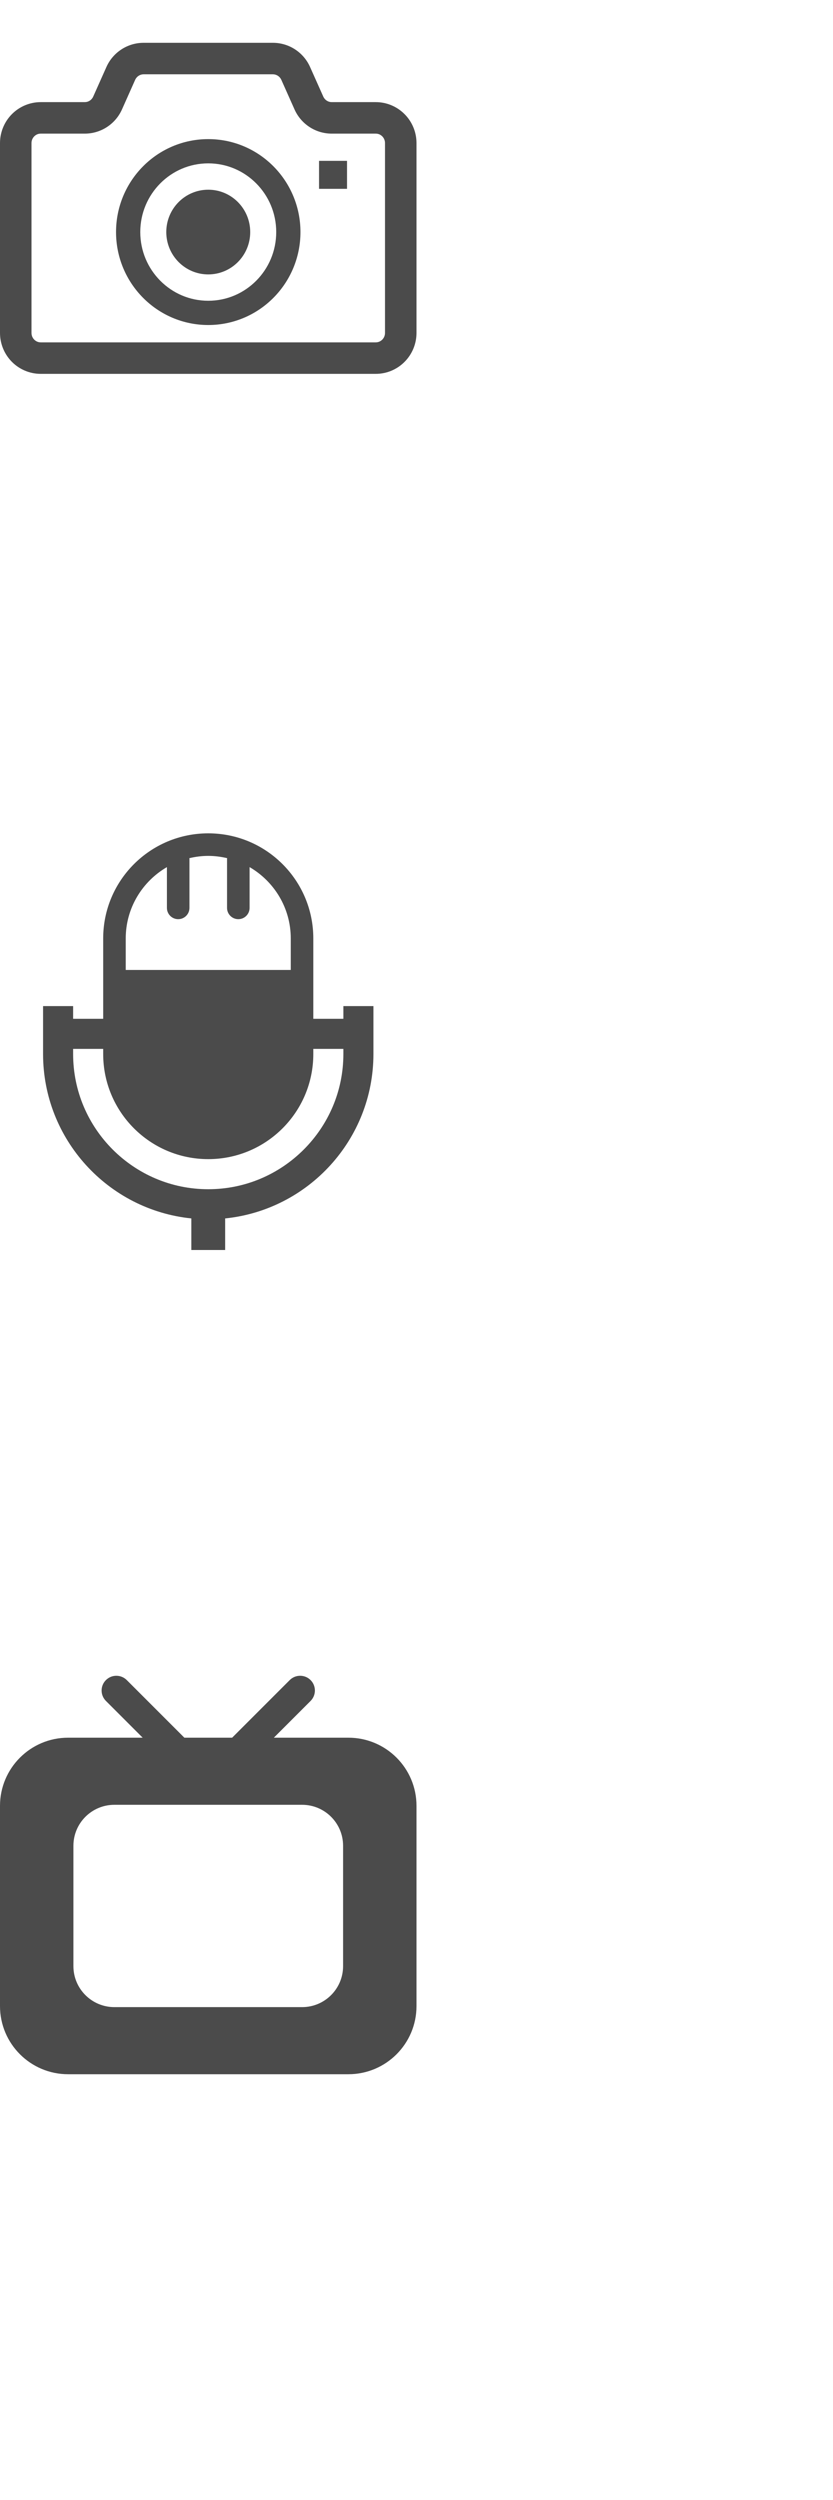 <?xml version="1.0" encoding="utf-8"?><svg width="512" height="1536" viewBox="0 0 512 1536" xmlns="http://www.w3.org/2000/svg" xmlns:xlink="http://www.w3.org/1999/xlink"><svg id="mono--camera" width="512" height="512" viewBox="0 0 512 512" style="width:256px;height:256px"><style>.aast0{fill:#4b4b4b}</style><path class="aast0" d="M256 233.109c-28.5 0-51.594 23.297-51.594 52.047 0 28.766 23.094 52.047 51.594 52.047s51.594-23.281 51.594-52.047c0-28.75-23.094-52.047-51.594-52.047z" fill="#4b4b4b"/><path class="aast0" d="M497.375 140.297c-8.984-9.094-21.641-14.813-35.453-14.813h-54.203c-4.359.016-8.438-2.594-10.313-6.813l-16.234-36.344c-8.031-18.016-25.891-29.734-45.703-29.734H176.531c-19.813 0-37.672 11.719-45.719 29.719v.016l-16.219 36.344c-1.875 4.219-5.953 6.828-10.313 6.813H50.078c-13.813 0-26.484 5.719-35.484 14.813C5.594 149.359 0 162.031 0 175.828v233.25c0 13.797 5.594 26.469 14.594 35.531 9 9.094 21.672 14.813 35.484 14.797h411.844c13.813.016 26.469-5.703 35.453-14.797 9.031-9.063 14.625-21.734 14.625-35.531v-233.25c0-13.797-5.594-26.484-14.625-35.531zm-24.094 268.781c0 3.313-1.281 6.125-3.375 8.281-2.156 2.109-4.844 3.328-7.984 3.344H50.078c-3.156-.016-5.859-1.234-7.984-3.344-2.094-2.156-3.375-4.969-3.375-8.281v-233.25c0-3.313 1.281-6.125 3.375-8.281 2.125-2.125 4.828-3.328 7.984-3.344h54.203c19.781 0 37.656-11.734 45.688-29.766l16.188-36.328c1.906-4.203 5.969-6.813 10.375-6.813H335.47c4.406 0 8.469 2.609 10.359 6.797l16.219 36.359c8.016 18.016 25.891 29.75 45.672 29.75h54.203c3.141.016 5.828 1.219 7.984 3.344 2.094 2.156 3.375 4.984 3.375 8.281v233.251z" fill="#4b4b4b"/><path class="aast0" d="M256 170.938c-31.313-.016-59.75 12.844-80.203 33.5-20.484 20.656-33.172 49.266-33.156 80.719-.016 31.453 12.672 60.094 33.156 80.719 20.453 20.672 48.891 33.516 80.203 33.516 31.297 0 59.75-12.844 80.203-33.516 20.484-20.625 33.172-49.266 33.156-80.719.016-31.453-12.672-60.063-33.156-80.719-20.453-20.657-48.906-33.516-80.203-33.5zm59.031 173.953c-15.172 15.297-35.953 24.688-59.031 24.688-23.094 0-43.859-9.391-59.047-24.688-15.141-15.297-24.5-36.328-24.516-59.734.016-23.391 9.375-44.422 24.516-59.734 15.188-15.297 35.953-24.672 59.047-24.688 23.078.016 43.859 9.391 59.031 24.688 15.156 15.313 24.516 36.344 24.531 59.734-.015 23.406-9.374 44.437-24.531 59.734zM392.188 197.656h34.406v34.406h-34.406z" fill="#4b4b4b"/></svg><svg id="mono--mic" width="512" height="512" viewBox="0 0 512 512" style="width:256px;height:256px" y="512"><style>.abst0{fill:#4b4b4b}</style><path class="abst0" d="M422.109 212.281v15.625h-36.953V129.14C385.156 57.813 327.313 0 256 0c-71.328 0-129.156 57.813-129.156 129.141v98.766H89.891v-15.625H52.938v58.922c.031 105.016 79.984 191.547 182.266 202V512h41.578v-38.797c102.281-10.453 182.25-96.984 182.281-202v-58.922h-36.954zm-267.546-83.14c0-37.406 20.406-70.047 50.625-87.641v50.125c0 7.656 6.188 13.859 13.859 13.859 7.641 0 13.844-6.203 13.844-13.859V31.563c0-.375-.078-.703-.094-1.063C240.266 28.75 248 27.719 256 27.719s15.734 1.031 23.203 2.781c-.047.359-.109.688-.109 1.063v60.063c0 7.656 6.203 13.859 13.859 13.859 7.641 0 13.859-6.203 13.859-13.859V41.5c30.219 17.594 50.625 50.234 50.625 87.641v38.734H154.563v-38.734zm267.546 142.062c-.016 45.828-18.609 87.25-48.734 117.391-30.125 30.125-71.547 48.719-117.375 48.719s-87.25-18.594-117.406-48.719c-30.109-30.141-48.703-71.563-48.703-117.391v-6.328h36.953v6.328c0 71.328 57.828 129.141 129.156 129.141 71.313 0 129.156-57.813 129.156-129.141v-6.328h36.953v6.328z" fill="#4b4b4b"/></svg><svg id="mono--tv" width="512" height="512" viewBox="0 0 512 512" style="width:256px;height:256px" y="1024"><style>.acst0{fill:#4b4b4b}</style><path class="acst0" d="M428.266 87.271h-91.625l45.156-45.156c7.078-7.078 7.078-18.563 0-25.625-7.078-7.078-18.547-7.078-25.641 0l-70.781 70.781h-58.75L155.844 16.49c-7.094-7.078-18.563-7.078-25.625 0-7.094 7.063-7.094 18.547 0 25.625l45.156 45.156H83.734C37.5 87.271 0 124.756 0 171.006v246.078c0 46.25 37.5 83.734 83.734 83.734h344.531c46.25 0 83.734-37.484 83.734-83.734V171.006c.001-46.25-37.483-83.735-83.733-83.735zm-6.516 280.735c0 27.797-22.547 50.344-50.344 50.344H140.594c-27.797 0-50.344-22.547-50.344-50.344V220.068c0-27.797 22.547-50.328 50.344-50.328h230.813c27.797 0 50.344 22.531 50.344 50.328v147.938z" fill="#4b4b4b"/></svg></svg>